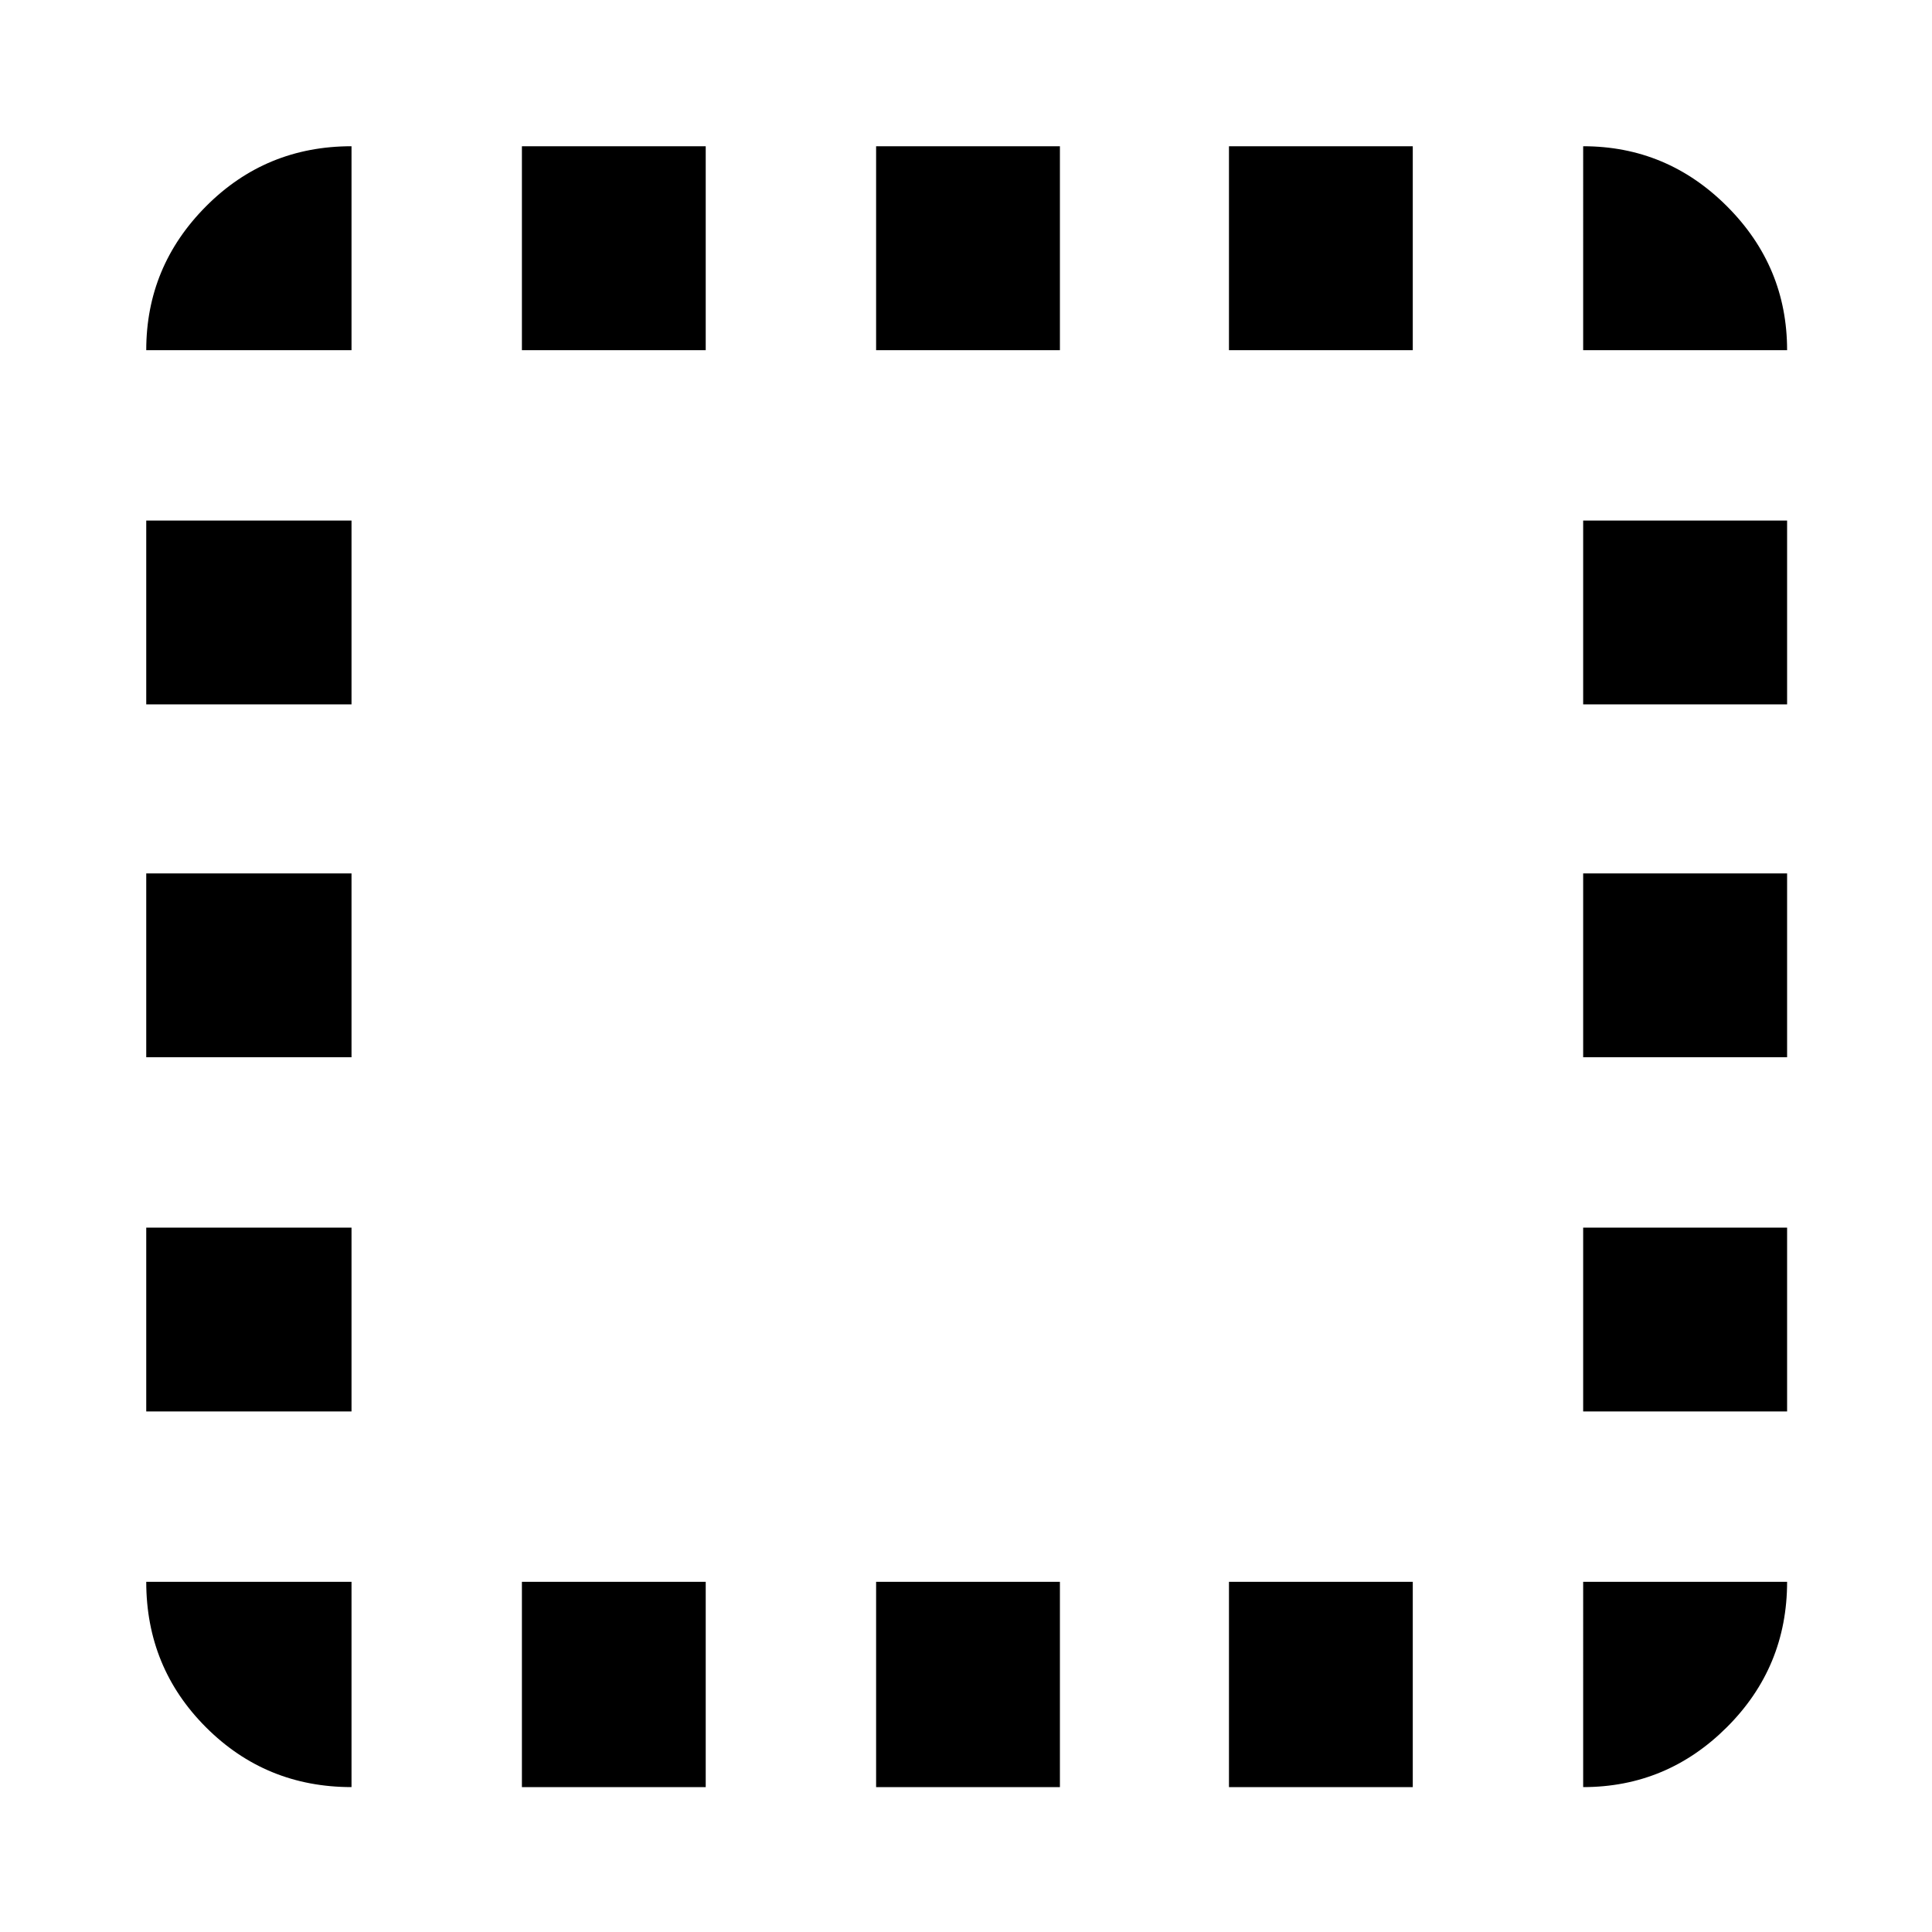 <svg xmlns="http://www.w3.org/2000/svg" height="40" viewBox="0 96 960 960" width="40"><path d="M174.666 984q-42.599 0-72.299-29.7-29.7-29.7-29.7-72.3h101.999v102Zm-102-186.667V706h102v91.333h-102Zm0-176V530h102v91.333h-102Zm0-175.333v-91.333h102V446h-102Zm0-176q0-41.625 29.701-71.479 29.7-29.854 72.299-29.854V270h-102Zm186.667 714V882h91.334v102h-91.334Zm0-714V168.667h91.334V270h-91.334Zm176 714V882h91.334v102h-91.334Zm0-714V168.667h91.334V270h-91.334Zm175.334 714V882H702v102h-91.333Zm0-714V168.667H702V270h-91.333Zm176 714V882H888q0 42.333-29.854 72.167Q828.292 984 786.667 984Zm0-186.667V706H888v91.333H786.667Zm0-176V530H888v91.333H786.667Zm0-175.333v-91.333H888V446H786.667Zm0-176V168.667q41.625 0 71.479 29.854T888 270H786.667Z"/></svg>